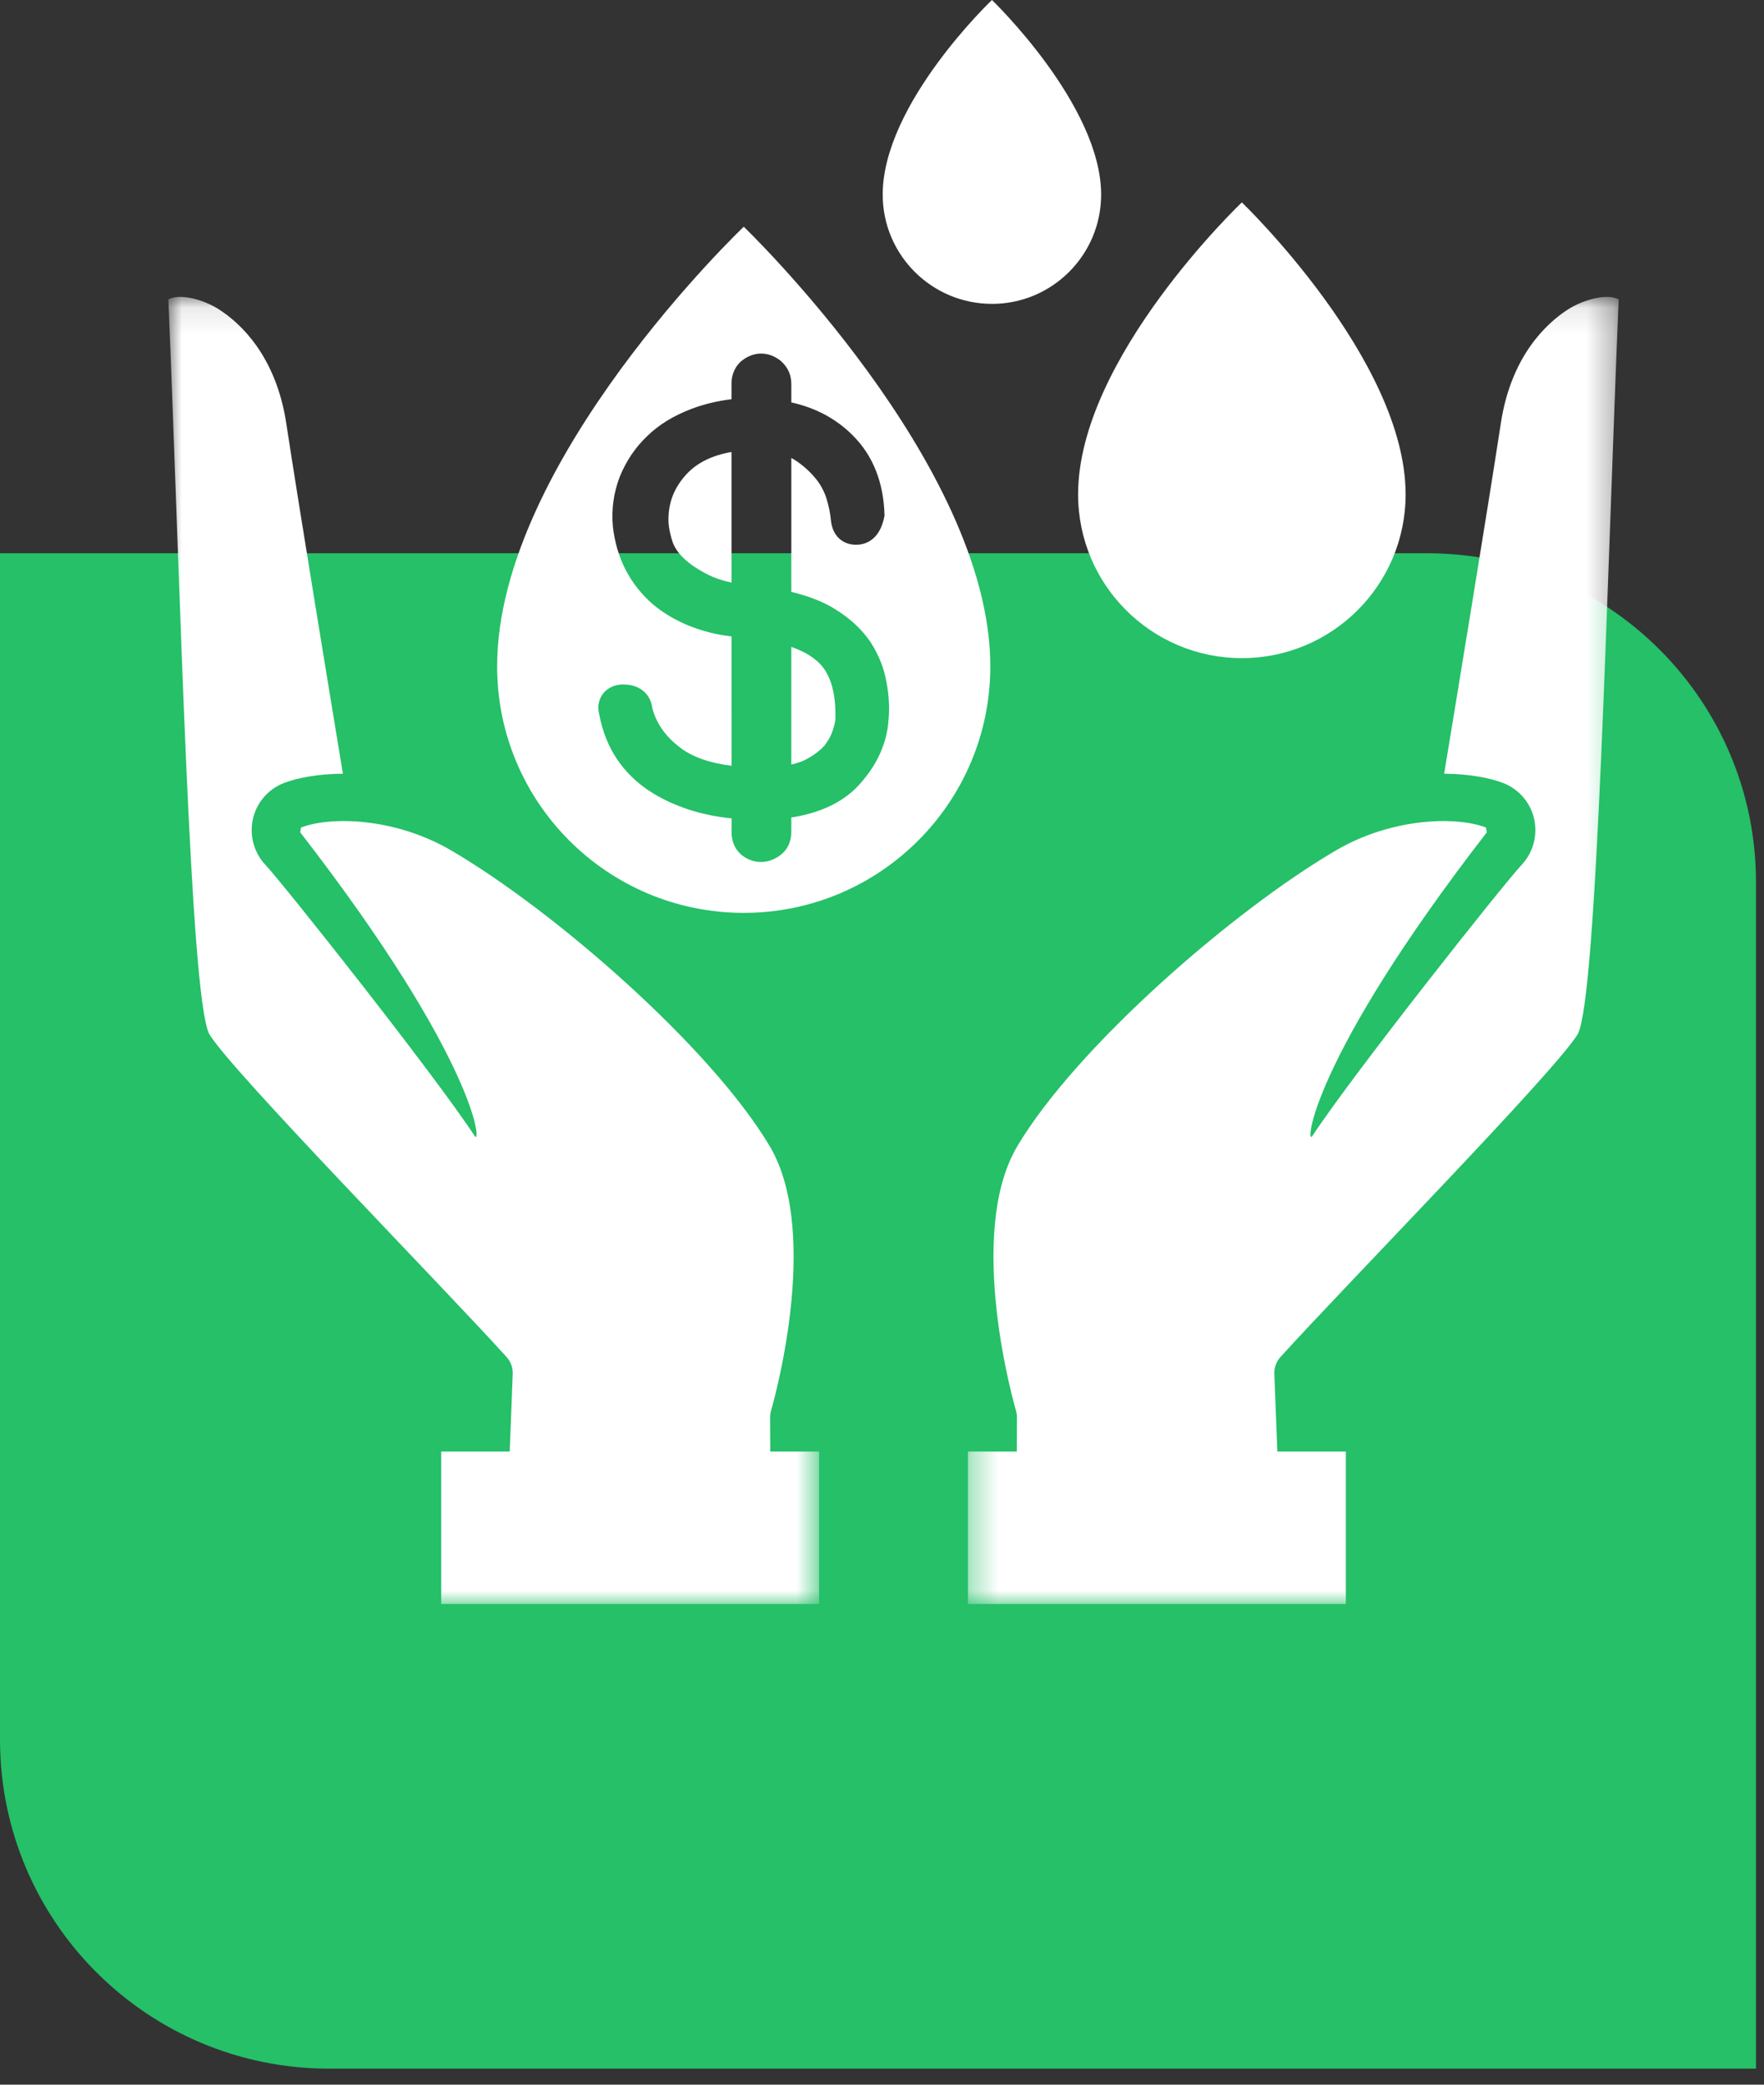 <svg xmlns="http://www.w3.org/2000/svg" xmlns:xlink="http://www.w3.org/1999/xlink" width="66" height="78" viewBox="0 0 66 78">
    <rect x="0" y="0" width="66" height="78" fill="#333333" stroke="none"/>
    <defs>
        <path id="fmbzkjj25a" d="M0.351 0.099L24.698 0.099 24.698 49.005 0.351 49.005z"/>
        <path id="61evv3voxc" d="M0 0.098L24.347 0.098 24.347 49.005 0 49.005z"/>
    </defs>
    <g fill="none" fill-rule="evenodd">
        <g>
            <g>
                <path fill="rgb(37, 192, 104)" d="M12.312 20.7H65.7v44.388c0 6.8-5.512 12.312-12.312 12.312H0V33.012C0 26.212 5.512 20.7 12.312 20.7z" transform="translate(-864, -644) translate(864, 644) translate(32.85, 49.05) scale(-1, 1) translate(-32.85, -49.05)"/>
                <g>
                    <path fill="#FFF" d="M26.943 26.95c-.058.857-.427 1.675-1.098 2.412-.58.64-1.432 1.052-2.538 1.226v.538c0 .367-.148.68-.419.877-.221.164-.465.248-.718.248-.264 0-.516-.092-.728-.266-.17-.143-.37-.404-.37-.859v-.505c-1.148-.118-2.159-.447-3.011-.984-1.057-.676-1.71-1.657-1.944-2.923-.099-.385.063-.663.17-.79.107-.13.385-.346.807-.31.54.014.948.356 1.01.87.137.555.486 1.068 1.054 1.497.458.346 1.1.571 1.914.672l-.003-4.84c-1.125-.132-2.151-.542-2.936-1.197-.864-.752-1.366-1.729-1.502-2.91-.06-.651.029-1.278.26-1.876.242-.592.587-1.1 1.031-1.52.433-.42.977-.756 1.66-1.016.474-.176.964-.294 1.487-.357v-.577c0-.415.184-.677.337-.823.481-.415 1.051-.393 1.499-.04.274.24.402.53.402.863v.697c.907.2 1.672.609 2.283 1.218.768.755 1.173 1.77 1.205 3.017-.124.679-.473 1.029-.948 1.085-.487.05-.978-.209-1.057-.893-.025-.288-.085-.573-.178-.866-.092-.269-.228-.516-.402-.722-.204-.248-.444-.464-.718-.65-.06-.04-.12-.077-.185-.11v5.01c.68.164 1.233.385 1.68.673.537.336.974.746 1.289 1.213.31.486.505.984.592 1.496.094.498.12.966.075 1.421M21.528 8.483S12.3 17.256 12.3 24.93c0 5.096 4.131 9.226 9.227 9.226 5.095 0 9.226-4.13 9.226-9.226 0-7.585-9.226-16.447-9.226-16.447" transform="translate(-864, -644) translate(864, 644) translate(6.3, 0)"/>
                    <path fill="#FFF" d="M18.714 19.583c.022.233.075.47.161.723.077.2.215.4.4.574.223.22.525.423.934.632.227.114.516.21.86.288v-4.889c-.708.123-1.26.39-1.654.8-.509.536-.738 1.15-.701 1.872M23.307 24.205v4.4c.23-.051.42-.118.568-.2.37-.199.577-.396.687-.527.135-.176.24-.369.297-.552.091-.277.098-.405.098-.439v-.014c.02-.882-.155-1.545-.52-1.973-.26-.292-.632-.523-1.13-.695M30.814 11.37c2.256 0 4.085-1.833 4.085-4.088C34.899 3.924 30.814 0 30.814 0s-4.088 3.882-4.088 7.282c0 2.255 1.831 4.087 4.088 4.087M40.164 24.625c3.384 0 6.127-2.743 6.127-6.128 0-5.04-6.127-10.925-6.127-10.925s-6.127 5.825-6.127 10.925c0 3.385 2.742 6.128 6.127 6.128" transform="translate(-864, -644) translate(864, 644) translate(6.3, 0)"/>
                    <g transform="translate(-864, -644) translate(864, 644) translate(6.3, 0) translate(29.565, 11.01)">
                        <mask id="395ck0cvnb" fill="#fff">
                            <use xlink:href="#fmbzkjj25a"/>
                        </mask>
                        <path fill="#FFF" d="M23.17 27.68c.726-1.46 1.08-16.78 1.528-27.488-.434-.238-1.334.012-1.904.38-.77.497-2.118 1.711-2.505 4.253-.475 3.112-1.667 10.364-2.121 13.114.922.007 1.701.151 2.219.353.582.229 1.01.73 1.148 1.342.137.618-.039 1.26-.47 1.717-.7.748-6.332 7.86-7.828 10.143-.27.415-.108-2.789 6.527-11.362l-.03-.178c-1.03-.409-3.455-.409-5.616.856-3.867 2.262-9.711 7.359-11.914 11.055-1.981 3.325-.076 9.836-.057 9.902.025.084.037.171.037.258l-.005 1.277H.35v5.703H14.49v-5.703h-2.563l-.113-2.905c-.01-.234.073-.46.23-.634 2.487-2.747 10.263-10.667 11.125-12.083" mask="url(#395ck0cvnb)"/>
                    </g>
                    <g transform="translate(-864, -644) translate(864, 644) translate(6.3, 0) translate(0, 11.01)">
                        <mask id="hxgkc801dd" fill="#fff">
                            <use xlink:href="#61evv3voxc"/>
                        </mask>
                        <path fill="#FFF" d="M22.513 42.025c0-.087.012-.174.037-.258.02-.066 1.925-6.577-.057-9.902-2.202-3.696-8.046-8.793-11.913-11.056-2.162-1.264-4.587-1.264-5.617-.855l-.03.178c6.636 8.573 6.797 11.776 6.527 11.362C9.965 29.21 4.334 22.1 3.632 21.351c-.43-.458-.607-1.099-.469-1.717.137-.611.566-1.113 1.148-1.342.517-.202 1.297-.346 2.219-.353-.454-2.75-1.646-10.002-2.12-13.114C4.021 2.283 2.672 1.069 1.903.573 1.334.203.434-.047 0 .193.448 10.9.801 26.22 1.528 27.68c.862 1.416 8.64 9.336 11.125 12.083.157.174.24.4.23.634l-.112 2.905h-2.563v5.703h14.139v-5.703h-1.828l-.006-1.277z" mask="url(#hxgkc801dd)"/>
                    </g>
                </g>
            </g>
        </g>
    </g>
</svg>
